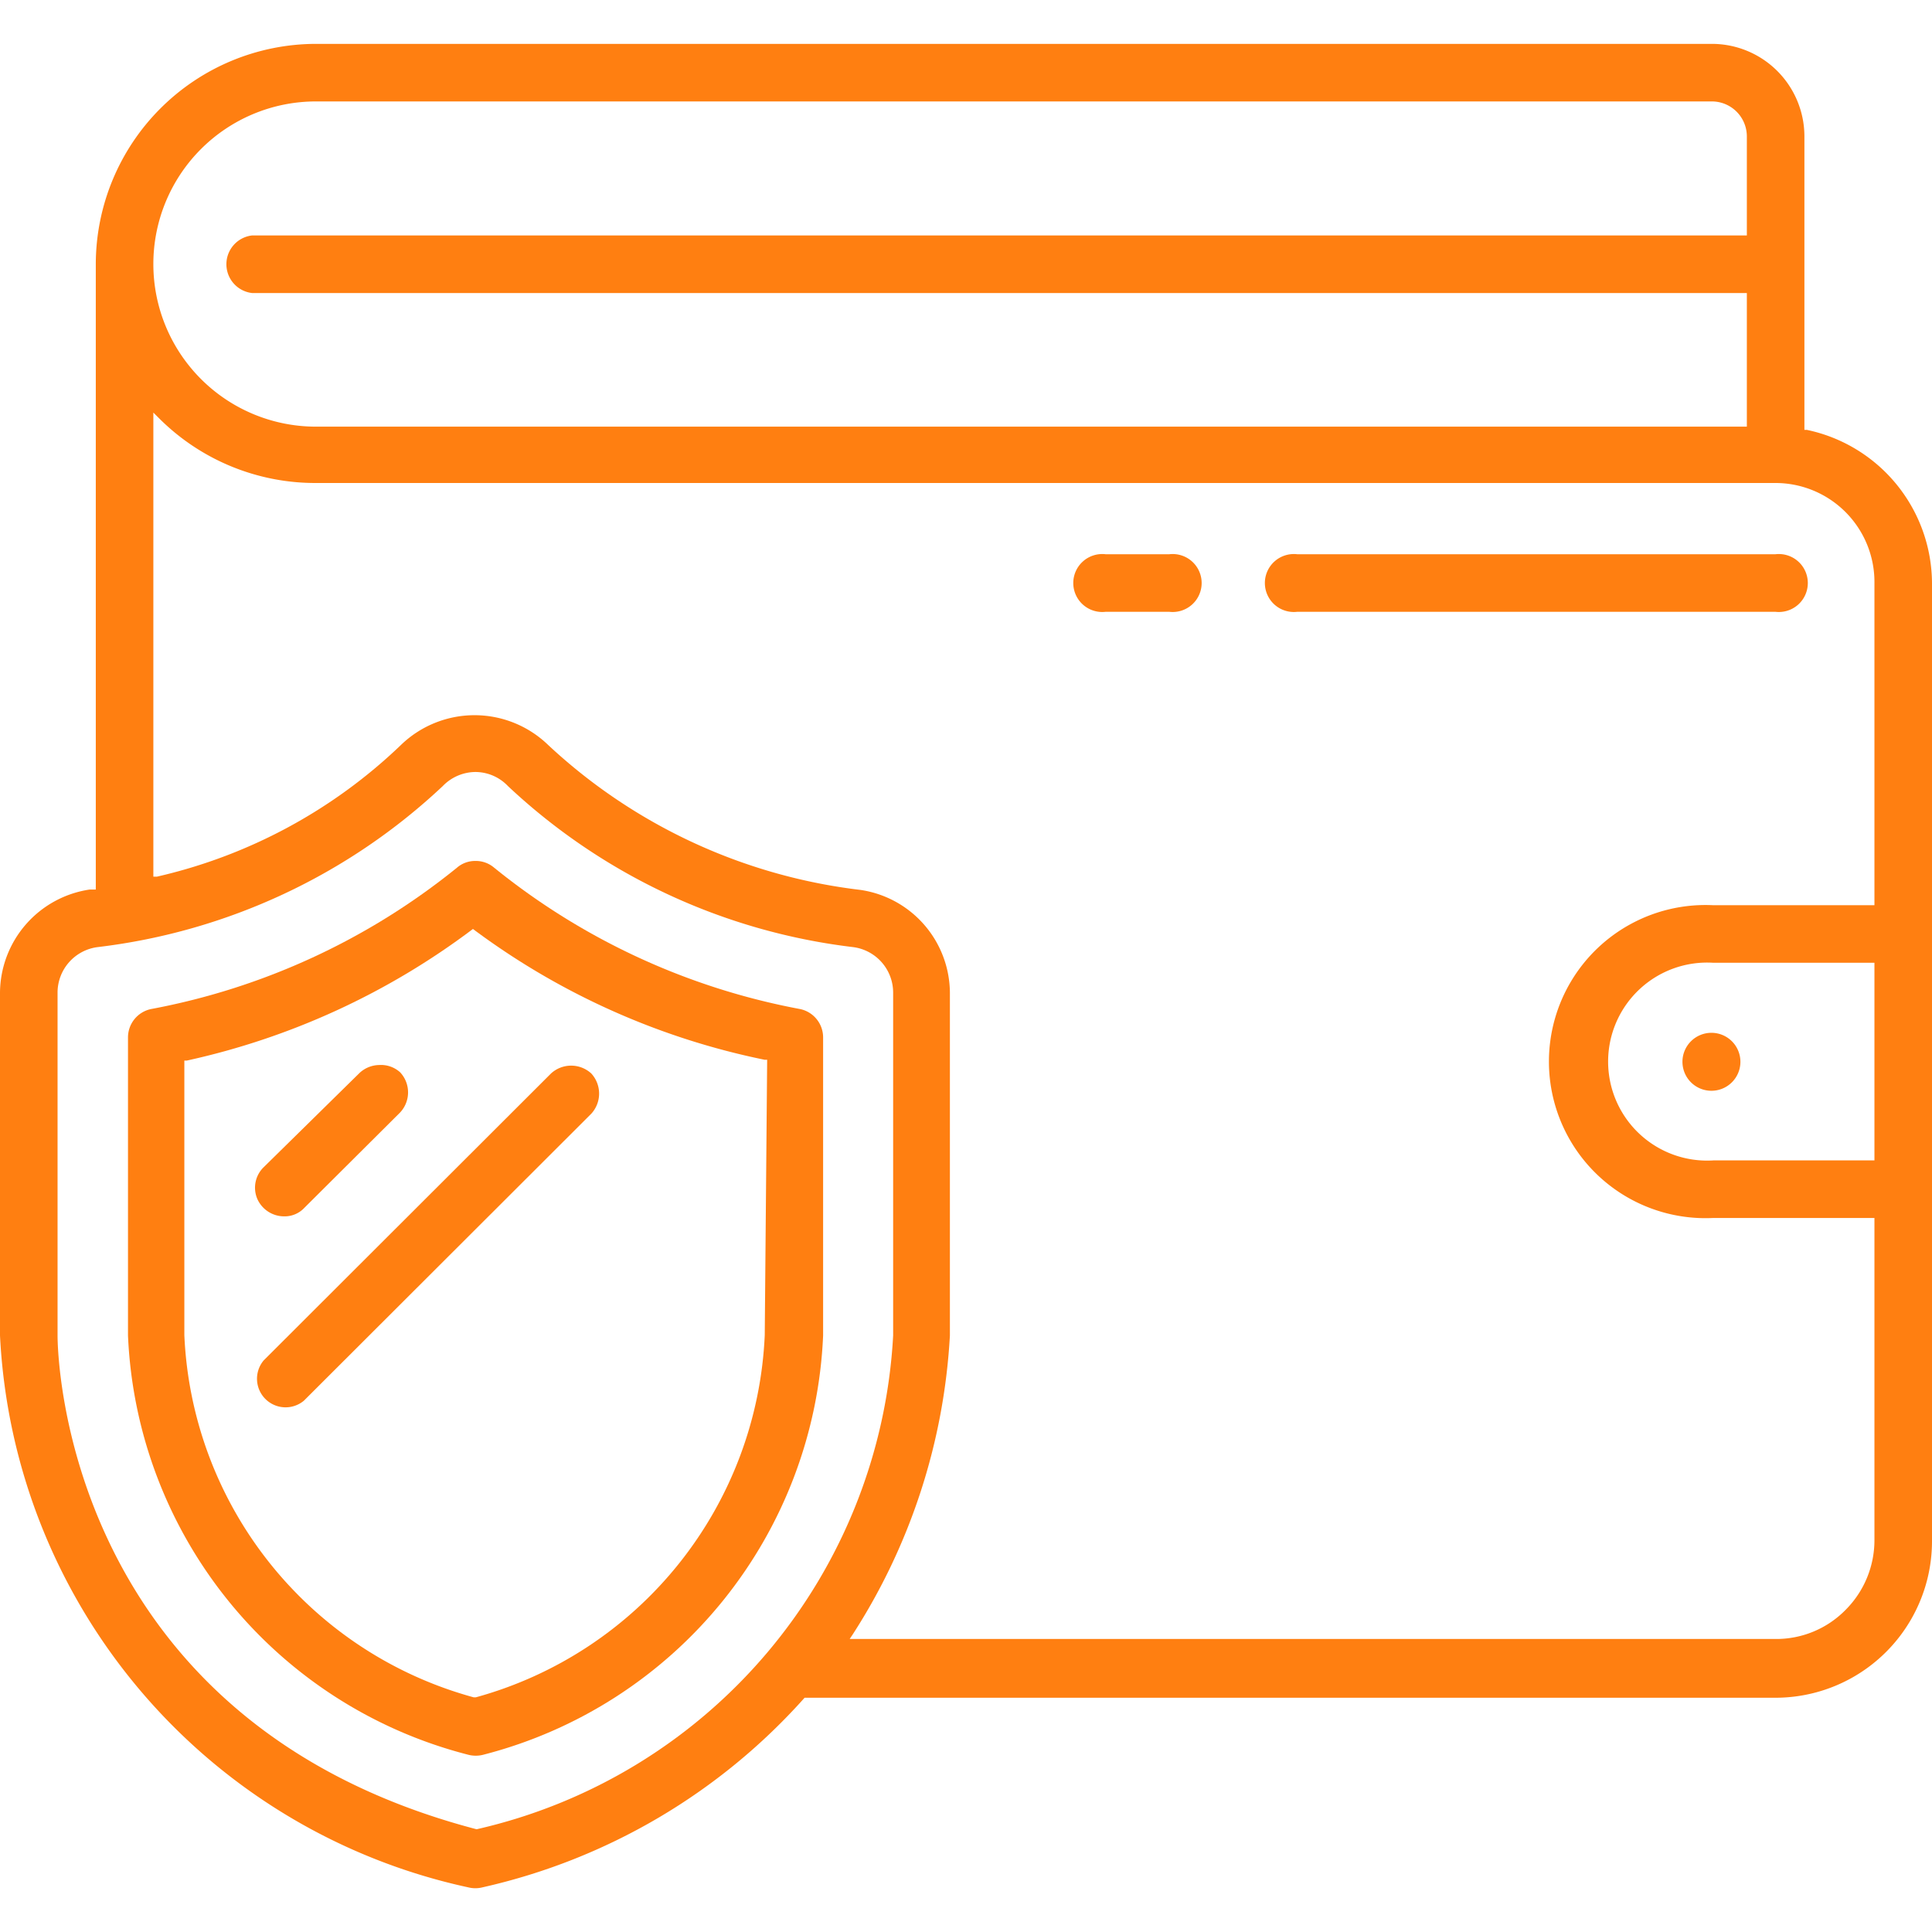 <svg id="Warstwa_1" data-name="Warstwa 1" xmlns="http://www.w3.org/2000/svg" viewBox="0 0 48 48"><defs><style>.cls-1{fill:#ff7f11;}</style></defs><path class="cls-1" d="M42.53,1.09H7.85A5.48,5.48,0,0,0,2.38,6.56V22.1H2.23A2.61,2.61,0,0,0,0,24.66v8.52A14.78,14.78,0,0,0,11.63,46.89a.73.73,0,0,0,.36,0,15.18,15.18,0,0,0,8-4.71l0,0H44.11A3.89,3.89,0,0,0,48,38.27V14.49a3.91,3.91,0,0,0-3.11-3.81h-.06V3.39A2.3,2.3,0,0,0,42.53,1.09ZM7.85,2.52H42.53a.87.87,0,0,1,.87.87V5.85H6.26a.72.72,0,0,0,0,1.43H43.4V10.6H7.85a4,4,0,0,1,0-8.08Zm4,42.93h0C1.55,42.76,1.43,33.57,1.43,33.18V24.66a1.14,1.14,0,0,1,1-1.13,15.12,15.12,0,0,0,8.57-4,1.14,1.14,0,0,1,.81-.35,1.12,1.12,0,0,1,.81.35,15.15,15.15,0,0,0,8.57,4,1.14,1.14,0,0,1,1,1.13v8.52A13.32,13.32,0,0,1,11.83,45.45ZM46.57,28.83h-4a2.46,2.46,0,1,1,0-4.91h4Zm0-14.34v8h-4a3.89,3.89,0,1,0,0,7.77h4v8A2.45,2.45,0,0,1,45.85,40a2.41,2.41,0,0,1-1.74.72h-23l.08-.12a15.24,15.24,0,0,0,2.41-7.42V24.66a2.6,2.6,0,0,0-2.22-2.55,13.74,13.74,0,0,1-7.76-3.6,2.63,2.63,0,0,0-3.66,0A12.91,12.91,0,0,1,3.9,21.78l-.09,0V10.25l.13.13A5.49,5.49,0,0,0,7.85,12H44.11A2.46,2.46,0,0,1,46.57,14.49Z"/><path class="cls-1" d="M42.53,25.66a.72.72,0,1,0,.71.72A.72.72,0,0,0,42.53,25.66Z"/><path class="cls-1" d="M29.05,13.77H27.47a.72.72,0,1,0,0,1.43h1.58a.72.72,0,1,0,0-1.43Z"/><path class="cls-1" d="M44.11,13.77H32.23a.72.72,0,1,0,0,1.43H44.11a.72.72,0,1,0,0-1.43Z"/><path class="cls-1" d="M19.88,25.07a17.05,17.05,0,0,1-7.6-3.51.7.7,0,0,0-.47-.17.69.69,0,0,0-.46.17,17.05,17.05,0,0,1-7.6,3.51.72.72,0,0,0-.57.7v7.41a11.25,11.25,0,0,0,8.43,10.41.75.75,0,0,0,.42,0,11.25,11.25,0,0,0,8.42-10.41V25.77A.72.72,0,0,0,19.88,25.07ZM19,33.17a9.78,9.78,0,0,1-7.18,9h-.05a9.77,9.77,0,0,1-7.19-9V26.35l.06,0a18.31,18.31,0,0,0,7.11-3.27l0,0,0,0A18.2,18.2,0,0,0,19,26.33l.06,0Z"/><path class="cls-1" d="M9.42,26.46a.73.73,0,0,0-.49.2L6.55,29a.71.71,0,0,0-.16.78.73.73,0,0,0,.67.44.67.67,0,0,0,.5-.21l2.38-2.37a.73.73,0,0,0,0-1A.71.71,0,0,0,9.42,26.46Z"/><path class="cls-1" d="M14.69,26.67a.74.74,0,0,0-1,0L6.55,33.8a.71.71,0,0,0,1,1l7.14-7.13A.74.74,0,0,0,14.69,26.67Z"/></svg>